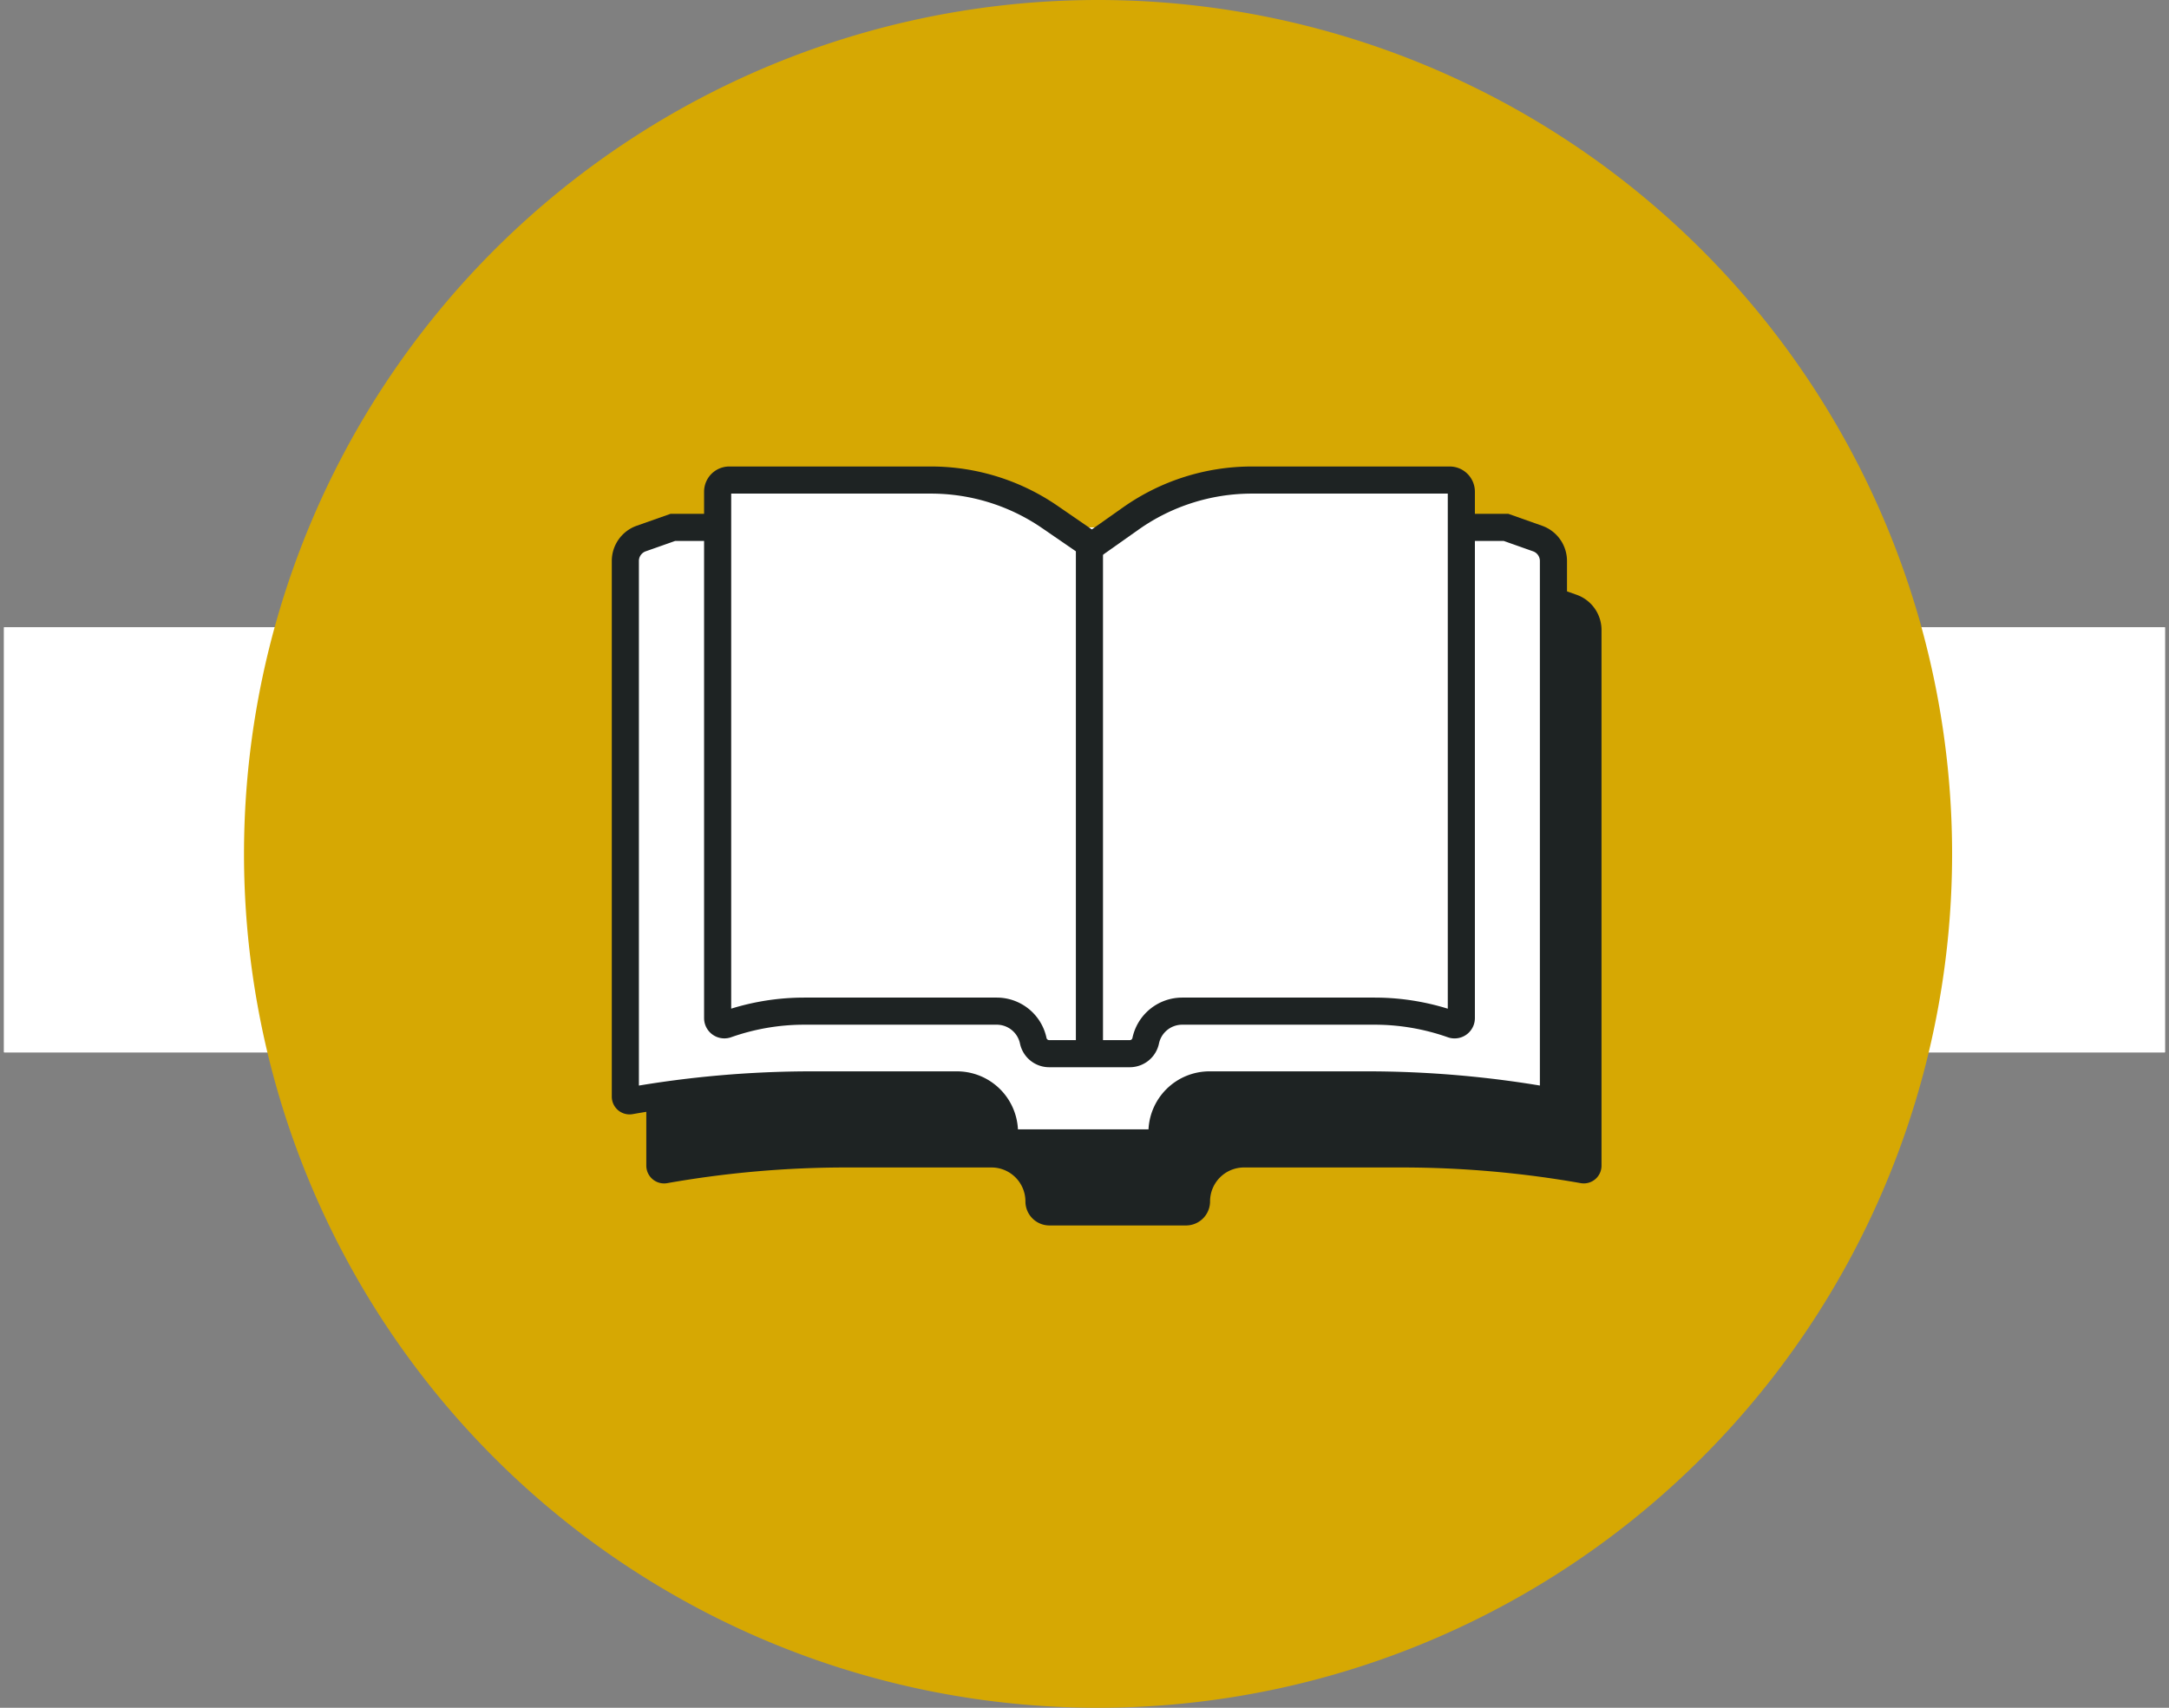 <svg id="구성_요소_109_1" data-name="구성 요소 109 – 1" xmlns="http://www.w3.org/2000/svg" xmlns:xlink="http://www.w3.org/1999/xlink" width="80" height="63" viewBox="0 0 80 63">
  <rect x="0" y="0" width="80" height="63" fill="#808080" stroke="none"/>
  <defs>
    <style>
      .cls-1, .cls-9 {
        fill: #fff;
      }

      .cls-2, .cls-8 {
        fill: none;
      }

      .cls-3 {
        clip-path: url(#clip-path);
      }

      .cls-4 {
        fill: #d6a803;
      }

      .cls-5 {
        clip-path: url(#clip-path-2);
      }

      .cls-6, .cls-7 {
        fill: #1e2323;
      }

      .cls-6, .cls-8, .cls-9 {
        stroke: #1e2323;
      }
    </style>
    <clipPath id="clip-path">
      <path id="패스_1231" data-name="패스 1231" class="cls-1" d="M0,0H80V-15.967H0Z" transform="translate(0 15.967)"/>
    </clipPath>
    <clipPath id="clip-path-2">
      <path id="패스_5181" data-name="패스 5181" class="cls-2" d="M0,0H36.507V-28H0Z"/>
    </clipPath>
  </defs>
  <g id="그룹_23051" data-name="그룹 23051" transform="translate(0 38.967)">
    <path id="패스_1229" data-name="패스 1229" class="cls-1" d="M.141-.145H79.858V-15.828H.141Z"/>
    <g id="그룹_836" data-name="그룹 836" class="cls-3" transform="translate(0 -15.967)">
      <path id="패스_1230" data-name="패스 1230" class="cls-1" d="M.142-.145H79.819V-15.829H.142Z" transform="translate(0.02 15.967)"/>
    </g>
  </g>
  <g id="구성_요소_14_1" data-name="구성 요소 14 – 1" transform="translate(9)">
    <path id="패스_552" data-name="패스 552" class="cls-4" d="M1298.435,3385.292a31.5,31.5,0,1,1-31.5-31.5,31.5,31.5,0,0,1,31.5,31.5" transform="translate(-1235.435 -3353.792)"/>
    <path id="패스_554" data-name="패스 554" class="cls-1" d="M1267.627,3398.4" transform="translate(-1235.435 -3353.792)"/>
    <g id="그룹_4815" data-name="그룹 4815" transform="translate(13.565 45.208)">
      <g id="그룹_4808" data-name="그룹 4808" class="cls-5">
        <g id="그룹_4805" data-name="그룹 4805" transform="translate(6.404 -23.207)">
          <path id="패스_5178" data-name="패스 5178" class="cls-6" d="M0,0H-2.879L-4.047.412a.877.877,0,0,0-.584.827V21a.156.156,0,0,0,.183.153,38.5,38.5,0,0,1,6.693-.586H7.6a1.752,1.752,0,0,1,1.752,1.753.386.386,0,0,0,.386.386h5.038a.386.386,0,0,0,.386-.386,1.752,1.752,0,0,1,1.752-1.753h5.81a38.554,38.554,0,0,1,6.7.586A.153.153,0,0,0,29.6,21V1.239a.877.877,0,0,0-.584-.827L27.852,0H24.7"/>
        </g>
        <g id="그룹_4806" data-name="그룹 4806" transform="translate(32.607 -24.524)">
          <path id="패스_5179" data-name="패스 5179" class="cls-7" d="M0,0A.43.43,0,0,0-.43-.43H-7.725A7.739,7.739,0,0,0-12.189.987L-13.624,2-15.179.931A7.738,7.738,0,0,0-19.563-.43H-27a.429.429,0,0,0-.43.43V19.418a.248.248,0,0,0,.331.235,8.6,8.6,0,0,1,2.863-.491h7.1a1.376,1.376,0,0,1,1.347,1.094.6.6,0,0,0,.586.475h2.975a.6.6,0,0,0,.586-.475A1.376,1.376,0,0,1-10.3,19.162h7.1a8.609,8.609,0,0,1,2.862.49A.249.249,0,0,0,0,19.417Z"/>
        </g>
        <g id="그룹_4807" data-name="그룹 4807" transform="translate(32.607 -24.524)">
          <path id="패스_5180" data-name="패스 5180" class="cls-8" d="M0,0A.43.43,0,0,0-.43-.43H-7.725A7.739,7.739,0,0,0-12.189.987L-13.624,2-15.179.931A7.738,7.738,0,0,0-19.563-.43H-27a.429.429,0,0,0-.43.43V19.418a.248.248,0,0,0,.331.235,8.6,8.6,0,0,1,2.863-.491h7.1a1.376,1.376,0,0,1,1.347,1.094.6.6,0,0,0,.586.475h2.975a.6.6,0,0,0,.586-.475A1.376,1.376,0,0,1-10.3,19.162h7.1a8.609,8.609,0,0,1,2.862.49A.249.249,0,0,0,0,19.417Z"/>
        </g>
      </g>
      <g id="그룹_4809" data-name="그룹 4809" transform="translate(18.89 -22.228)">
        <path id="패스_5182" data-name="패스 5182" class="cls-8" d="M0,0V17.583"/>
      </g>
      <g id="그룹_4813" data-name="그룹 4813" class="cls-5">
        <g id="그룹_4810" data-name="그룹 4810" transform="translate(5.131 -25.753)">
          <path id="패스_5183" data-name="패스 5183" class="cls-9" d="M0,0H-2.879L-4.047.412a.877.877,0,0,0-.584.827V21a.155.155,0,0,0,.182.153,38.52,38.52,0,0,1,6.694-.586H7.6a1.752,1.752,0,0,1,1.752,1.753.386.386,0,0,0,.386.386h5.038a.386.386,0,0,0,.386-.386,1.752,1.752,0,0,1,1.752-1.753h5.81a38.554,38.554,0,0,1,6.7.586A.153.153,0,0,0,29.6,21V1.239a.877.877,0,0,0-.584-.827L27.852,0H24.7"/>
        </g>
        <g id="그룹_4811" data-name="그룹 4811" transform="translate(31.334 -27.069)">
          <path id="패스_5184" data-name="패스 5184" class="cls-1" d="M0,0A.43.43,0,0,0-.43-.43H-7.725A7.739,7.739,0,0,0-12.189.987L-13.624,2-15.179.931A7.738,7.738,0,0,0-19.563-.43H-27a.429.429,0,0,0-.43.43V19.418a.248.248,0,0,0,.331.235,8.6,8.6,0,0,1,2.863-.491h7.1a1.376,1.376,0,0,1,1.347,1.094.6.6,0,0,0,.586.475h2.975a.6.6,0,0,0,.586-.475A1.376,1.376,0,0,1-10.3,19.162h7.1a8.609,8.609,0,0,1,2.862.49A.249.249,0,0,0,0,19.417Z"/>
        </g>
        <g id="그룹_4812" data-name="그룹 4812" transform="translate(31.334 -27.069)">
          <path id="패스_5185" data-name="패스 5185" class="cls-8" d="M0,0A.43.43,0,0,0-.43-.43H-7.725A7.739,7.739,0,0,0-12.189.987L-13.624,2-15.179.931A7.738,7.738,0,0,0-19.563-.43H-27a.429.429,0,0,0-.43.43V19.418a.248.248,0,0,0,.331.235,8.6,8.6,0,0,1,2.863-.491h7.1a1.376,1.376,0,0,1,1.347,1.094.6.6,0,0,0,.586.475h2.975a.6.6,0,0,0,.586-.475A1.376,1.376,0,0,1-10.3,19.162h7.1a8.609,8.609,0,0,1,2.862.49A.249.249,0,0,0,0,19.417Z"/>
        </g>
      </g>
      <g id="그룹_4814" data-name="그룹 4814" transform="translate(17.617 -25.084)">
        <path id="패스_5187" data-name="패스 5187" class="cls-8" d="M0,0V18.308"/>
      </g>
    </g>
  </g>
</svg>
